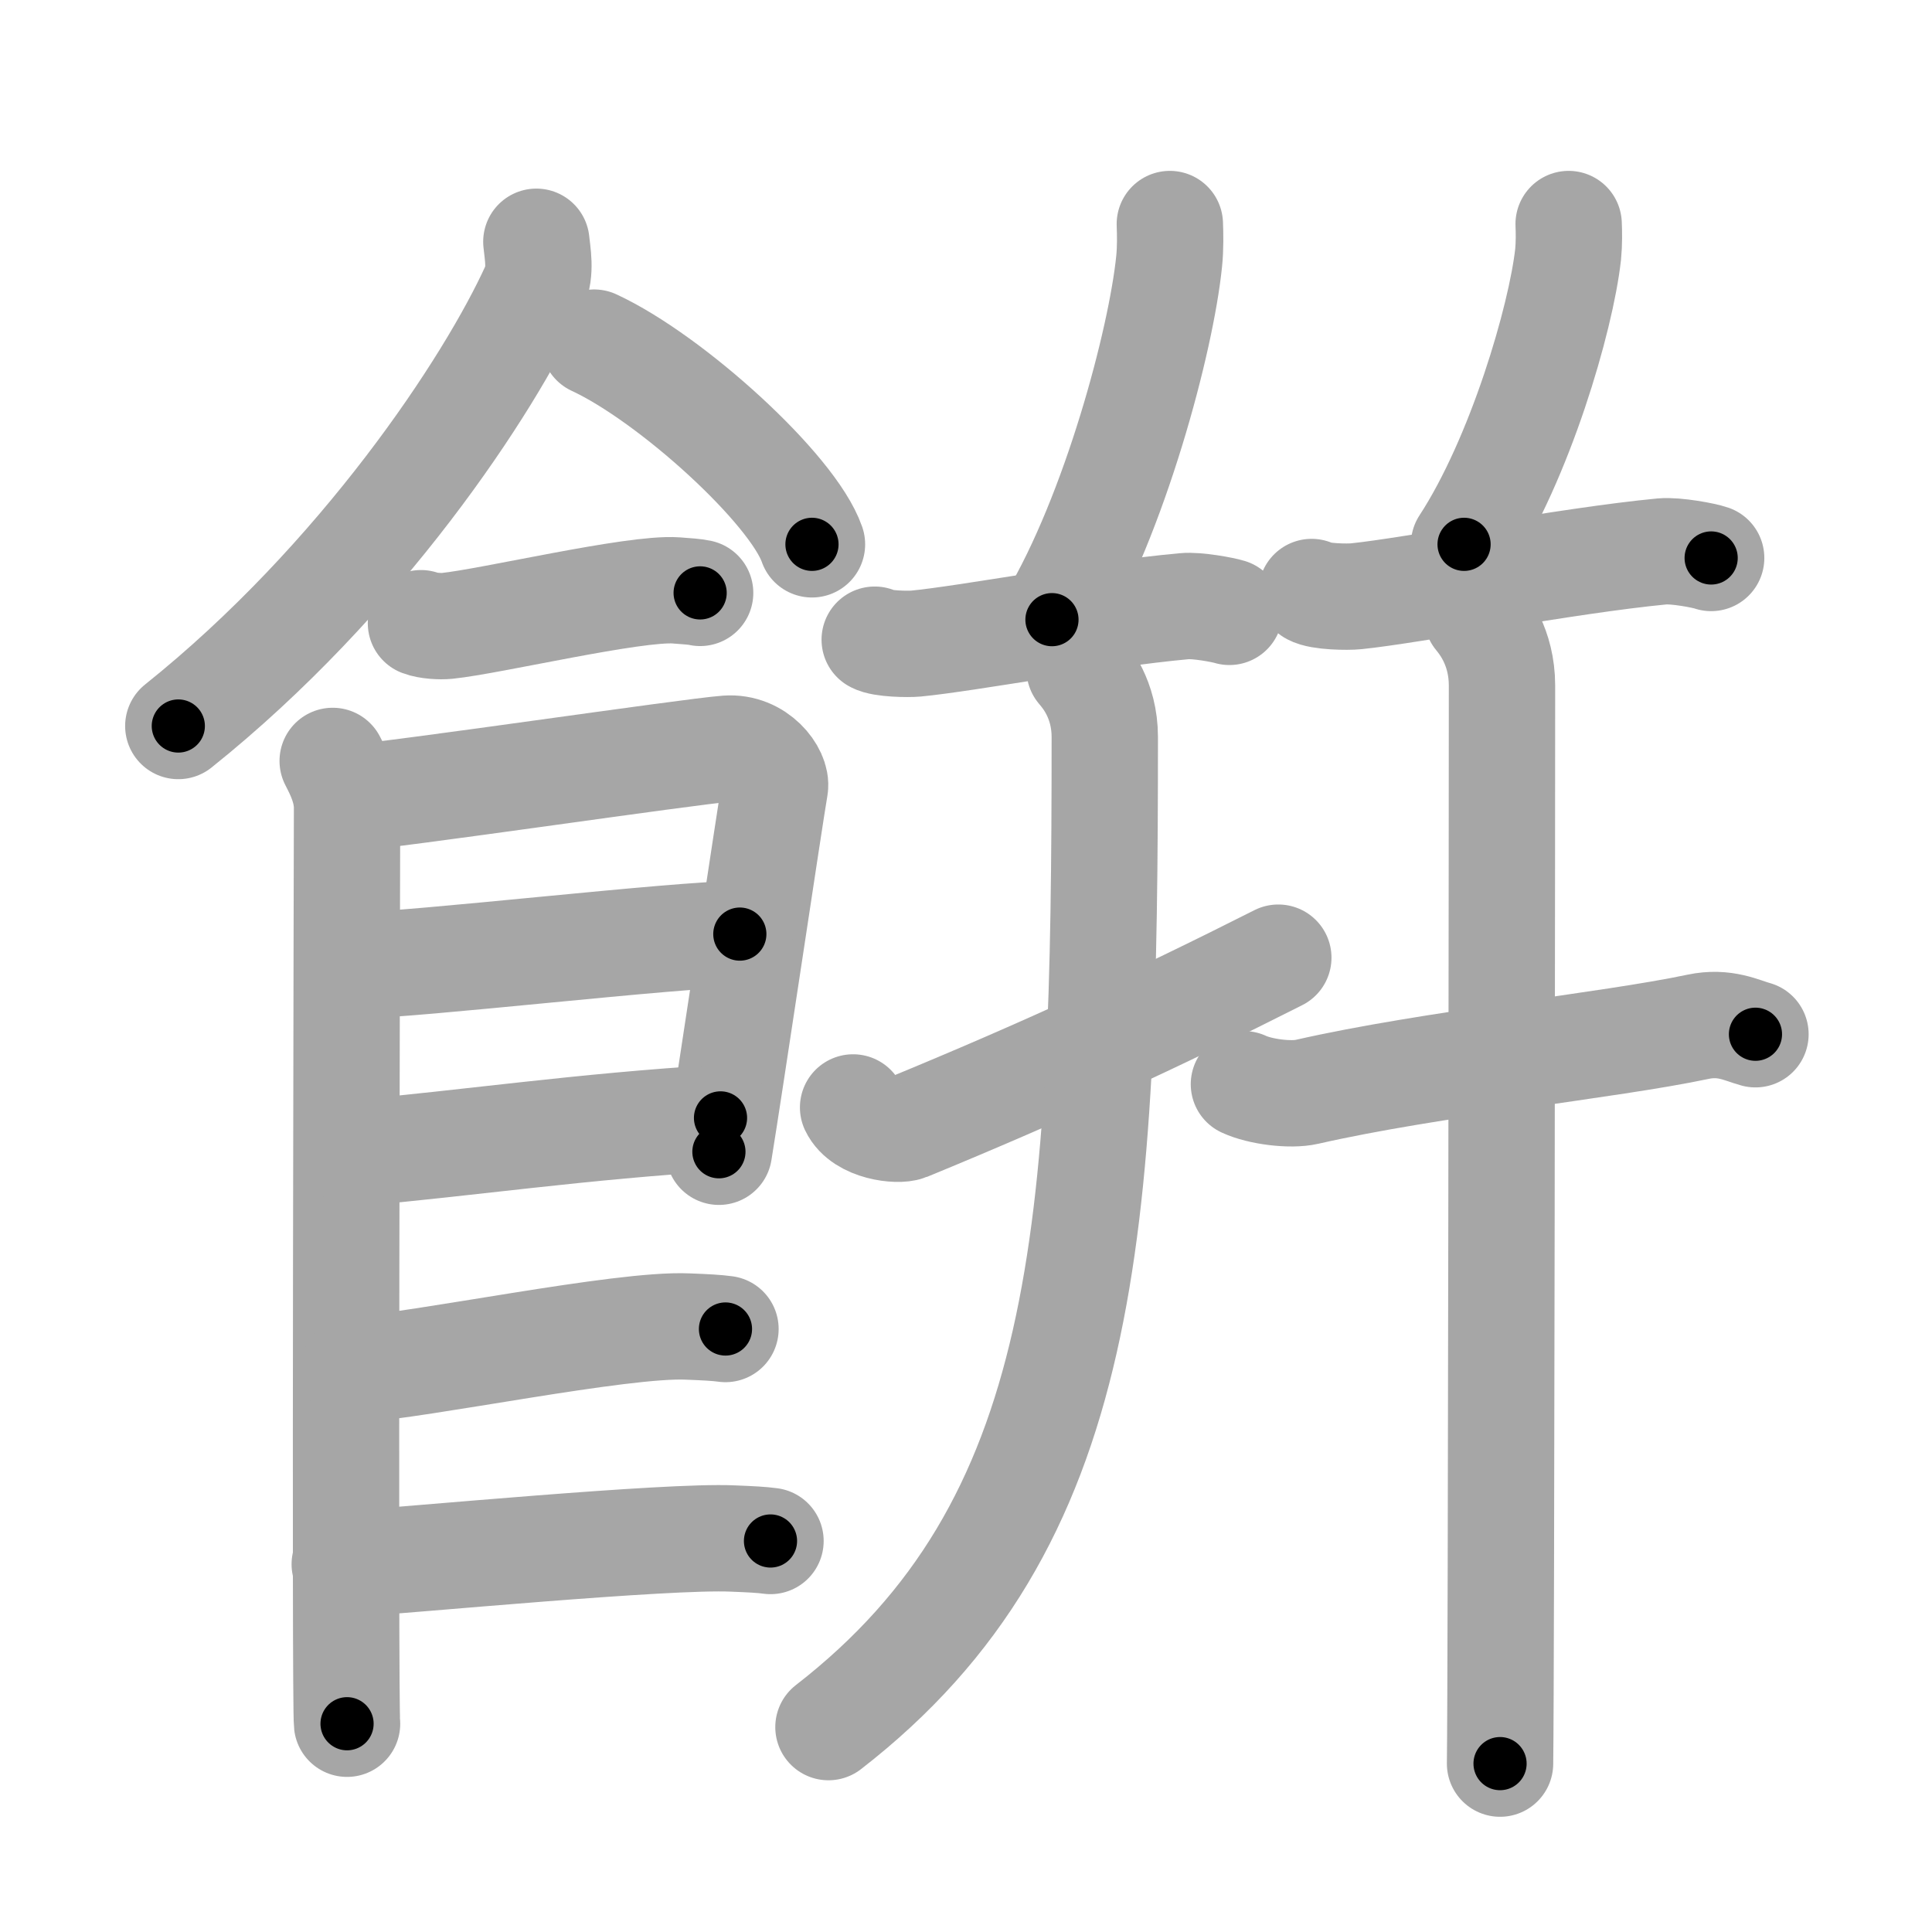 <svg xmlns="http://www.w3.org/2000/svg" viewBox="0 0 109 109" id="9920"><g fill="none" stroke="#a6a6a6" stroke-width="6" stroke-linecap="round" stroke-linejoin="round"><g><g><path d="M30.26,13.64c0.06,0.63,0.28,1.69-0.11,2.54c-2.53,5.59-9.79,16.54-20.09,24.78" /><path d="M33.52,19.33c4.34,2.01,11.21,8.26,12.29,11.38" /><path d="M23.75,35.16c0.39,0.15,1.09,0.19,1.48,0.15c2.46-0.25,10.54-2.17,12.92-2c0.64,0.05,1.03,0.07,1.35,0.14" /><path d="M18.77,42.93c0.4,0.77,0.81,1.64,0.81,2.66c0,1.02-0.13,50.64,0,51.66" /><path d="M19.73,45.02c2.29-0.13,19.19-2.63,21.27-2.78c1.74-0.13,2.85,1.42,2.72,2.17c-0.27,1.54-2.6,17.16-3.16,20.57" /><path d="M20.13,54.46c3.1,0,18.11-1.76,21.61-1.76" /><path d="M19.99,65.06c6.3-0.55,12.81-1.52,20.66-1.99" /><path d="M19.93,77.28c3.88-0.25,15.11-2.61,18.87-2.44c1.01,0.04,1.62,0.07,2.13,0.14" /><path d="M19.45,88.25c3.88-0.25,18.13-1.62,21.89-1.45c1.01,0.04,1.62,0.07,2.13,0.14" /></g><g><path d="M66,12.64c0.02,0.53,0.04,1.36-0.04,2.11c-0.45,4.45-3.05,14.23-6.61,20.21" /><g><g><path d="M49.35,36.09c0.42,0.24,1.89,0.26,2.32,0.22c2.94-0.28,10.13-1.65,15.15-2.11c0.71-0.07,2.19,0.21,2.54,0.32" /><g><path d="M48.13,62.48c0.54,1.13,2.54,1.34,3.06,1.13c7.57-3.11,14.07-6.11,20.93-9.58" /><path d="M60.91,37.77c0.34,0.4,1.42,1.67,1.42,3.81c0,27.92-0.83,44.42-15.59,55.86" /></g></g><path d="M88.5,12.64c0.02,0.43,0.03,1.1-0.03,1.71c-0.4,3.61-2.71,11.52-5.87,16.36" /><g><path d="M74,33.4c0.46,0.27,2.04,0.29,2.51,0.24c3.18-0.32,11.84-2.01,17.27-2.53c0.76-0.07,2.37,0.23,2.76,0.37" /><g><path d="M70.18,61.17c0.92,0.43,2.64,0.64,3.55,0.43C80.75,60,90.75,59,95.8,57.93c1.51-0.32,2.47,0.21,3.24,0.42" /><path d="M83.34,34.77c0.33,0.41,1.4,1.71,1.4,3.91c0,4.28-0.04,55.66-0.11,60.82" /></g></g></g></g></g></g><g fill="none" stroke="#000" stroke-width="3" stroke-linecap="round" stroke-linejoin="round"><path d="M30.26,13.64c0.06,0.63,0.28,1.69-0.11,2.54c-2.53,5.59-9.79,16.54-20.09,24.78" stroke-dasharray="34.721" stroke-dashoffset="34.721"><animate attributeName="stroke-dashoffset" values="34.721;34.721;0" dur="0.347s" fill="freeze" begin="0s;9920.click" /></path><path d="M33.52,19.33c4.34,2.01,11.21,8.26,12.29,11.38" stroke-dasharray="16.994" stroke-dashoffset="16.994"><animate attributeName="stroke-dashoffset" values="16.994" fill="freeze" begin="9920.click" /><animate attributeName="stroke-dashoffset" values="16.994;16.994;0" keyTimes="0;0.671;1" dur="0.517s" fill="freeze" begin="0s;9920.click" /></path><path d="M23.75,35.16c0.39,0.15,1.09,0.19,1.48,0.15c2.46-0.25,10.54-2.17,12.92-2c0.64,0.05,1.03,0.07,1.35,0.14" stroke-dasharray="15.946" stroke-dashoffset="15.946"><animate attributeName="stroke-dashoffset" values="15.946" fill="freeze" begin="9920.click" /><animate attributeName="stroke-dashoffset" values="15.946;15.946;0" keyTimes="0;0.765;1" dur="0.676s" fill="freeze" begin="0s;9920.click" /></path><path d="M18.77,42.93c0.4,0.77,0.81,1.64,0.81,2.66c0,1.02-0.13,50.64,0,51.66" stroke-dasharray="54.471" stroke-dashoffset="54.471"><animate attributeName="stroke-dashoffset" values="54.471" fill="freeze" begin="9920.click" /><animate attributeName="stroke-dashoffset" values="54.471;54.471;0" keyTimes="0;0.554;1" dur="1.221s" fill="freeze" begin="0s;9920.click" /></path><path d="M19.73,45.02c2.29-0.13,19.19-2.63,21.27-2.78c1.74-0.13,2.85,1.42,2.72,2.17c-0.27,1.54-2.6,17.16-3.16,20.57" stroke-dasharray="46.141" stroke-dashoffset="46.141"><animate attributeName="stroke-dashoffset" values="46.141" fill="freeze" begin="9920.click" /><animate attributeName="stroke-dashoffset" values="46.141;46.141;0" keyTimes="0;0.726;1" dur="1.682s" fill="freeze" begin="0s;9920.click" /></path><path d="M20.13,54.46c3.1,0,18.11-1.76,21.61-1.76" stroke-dasharray="21.687" stroke-dashoffset="21.687"><animate attributeName="stroke-dashoffset" values="21.687" fill="freeze" begin="9920.click" /><animate attributeName="stroke-dashoffset" values="21.687;21.687;0" keyTimes="0;0.886;1" dur="1.899s" fill="freeze" begin="0s;9920.click" /></path><path d="M19.99,65.06c6.3-0.55,12.81-1.52,20.66-1.99" stroke-dasharray="20.759" stroke-dashoffset="20.759"><animate attributeName="stroke-dashoffset" values="20.759" fill="freeze" begin="9920.click" /><animate attributeName="stroke-dashoffset" values="20.759;20.759;0" keyTimes="0;0.901;1" dur="2.107s" fill="freeze" begin="0s;9920.click" /></path><path d="M19.93,77.28c3.88-0.25,15.11-2.61,18.87-2.44c1.01,0.04,1.62,0.07,2.13,0.14" stroke-dasharray="21.179" stroke-dashoffset="21.179"><animate attributeName="stroke-dashoffset" values="21.179" fill="freeze" begin="9920.click" /><animate attributeName="stroke-dashoffset" values="21.179;21.179;0" keyTimes="0;0.909;1" dur="2.319s" fill="freeze" begin="0s;9920.click" /></path><path d="M19.45,88.25c3.88-0.25,18.13-1.62,21.89-1.45c1.01,0.04,1.62,0.07,2.13,0.14" stroke-dasharray="24.081" stroke-dashoffset="24.081"><animate attributeName="stroke-dashoffset" values="24.081" fill="freeze" begin="9920.click" /><animate attributeName="stroke-dashoffset" values="24.081;24.081;0" keyTimes="0;0.906;1" dur="2.56s" fill="freeze" begin="0s;9920.click" /></path><path d="M66,12.64c0.02,0.53,0.04,1.36-0.04,2.11c-0.45,4.45-3.05,14.23-6.61,20.21" stroke-dasharray="23.497" stroke-dashoffset="23.497"><animate attributeName="stroke-dashoffset" values="23.497" fill="freeze" begin="9920.click" /><animate attributeName="stroke-dashoffset" values="23.497;23.497;0" keyTimes="0;0.916;1" dur="2.795s" fill="freeze" begin="0s;9920.click" /></path><path d="M49.35,36.09c0.42,0.24,1.89,0.26,2.32,0.22c2.94-0.28,10.13-1.65,15.15-2.11c0.71-0.07,2.19,0.21,2.54,0.32" stroke-dasharray="20.217" stroke-dashoffset="20.217"><animate attributeName="stroke-dashoffset" values="20.217" fill="freeze" begin="9920.click" /><animate attributeName="stroke-dashoffset" values="20.217;20.217;0" keyTimes="0;0.933;1" dur="2.997s" fill="freeze" begin="0s;9920.click" /></path><path d="M48.13,62.48c0.54,1.13,2.54,1.34,3.06,1.13c7.57-3.11,14.07-6.11,20.93-9.58" stroke-dasharray="26.498" stroke-dashoffset="26.498"><animate attributeName="stroke-dashoffset" values="26.498" fill="freeze" begin="9920.click" /><animate attributeName="stroke-dashoffset" values="26.498;26.498;0" keyTimes="0;0.919;1" dur="3.262s" fill="freeze" begin="0s;9920.click" /></path><path d="M60.91,37.77c0.34,0.4,1.42,1.67,1.42,3.81c0,27.92-0.83,44.42-15.59,55.86" stroke-dasharray="64.483" stroke-dashoffset="64.483"><animate attributeName="stroke-dashoffset" values="64.483" fill="freeze" begin="9920.click" /><animate attributeName="stroke-dashoffset" values="64.483;64.483;0" keyTimes="0;0.871;1" dur="3.747s" fill="freeze" begin="0s;9920.click" /></path><path d="M88.5,12.64c0.02,0.43,0.03,1.1-0.03,1.71c-0.4,3.61-2.71,11.52-5.87,16.36" stroke-dasharray="19.208" stroke-dashoffset="19.208"><animate attributeName="stroke-dashoffset" values="19.208" fill="freeze" begin="9920.click" /><animate attributeName="stroke-dashoffset" values="19.208;19.208;0" keyTimes="0;0.951;1" dur="3.939s" fill="freeze" begin="0s;9920.click" /></path><path d="M74,33.4c0.46,0.27,2.04,0.29,2.51,0.24c3.18-0.32,11.84-2.01,17.27-2.53c0.76-0.07,2.37,0.23,2.76,0.37" stroke-dasharray="22.796" stroke-dashoffset="22.796"><animate attributeName="stroke-dashoffset" values="22.796" fill="freeze" begin="9920.click" /><animate attributeName="stroke-dashoffset" values="22.796;22.796;0" keyTimes="0;0.945;1" dur="4.167s" fill="freeze" begin="0s;9920.click" /></path><path d="M70.18,61.17c0.92,0.43,2.64,0.64,3.55,0.43C80.75,60,90.75,59,95.8,57.93c1.51-0.32,2.47,0.21,3.24,0.42" stroke-dasharray="29.318" stroke-dashoffset="29.318"><animate attributeName="stroke-dashoffset" values="29.318" fill="freeze" begin="9920.click" /><animate attributeName="stroke-dashoffset" values="29.318;29.318;0" keyTimes="0;0.934;1" dur="4.46s" fill="freeze" begin="0s;9920.click" /></path><path d="M83.34,34.77c0.33,0.41,1.4,1.71,1.4,3.91c0,4.28-0.04,55.66-0.11,60.82" stroke-dasharray="65.061" stroke-dashoffset="65.061"><animate attributeName="stroke-dashoffset" values="65.061" fill="freeze" begin="9920.click" /><animate attributeName="stroke-dashoffset" values="65.061;65.061;0" keyTimes="0;0.901;1" dur="4.949s" fill="freeze" begin="0s;9920.click" /></path></g></svg>
